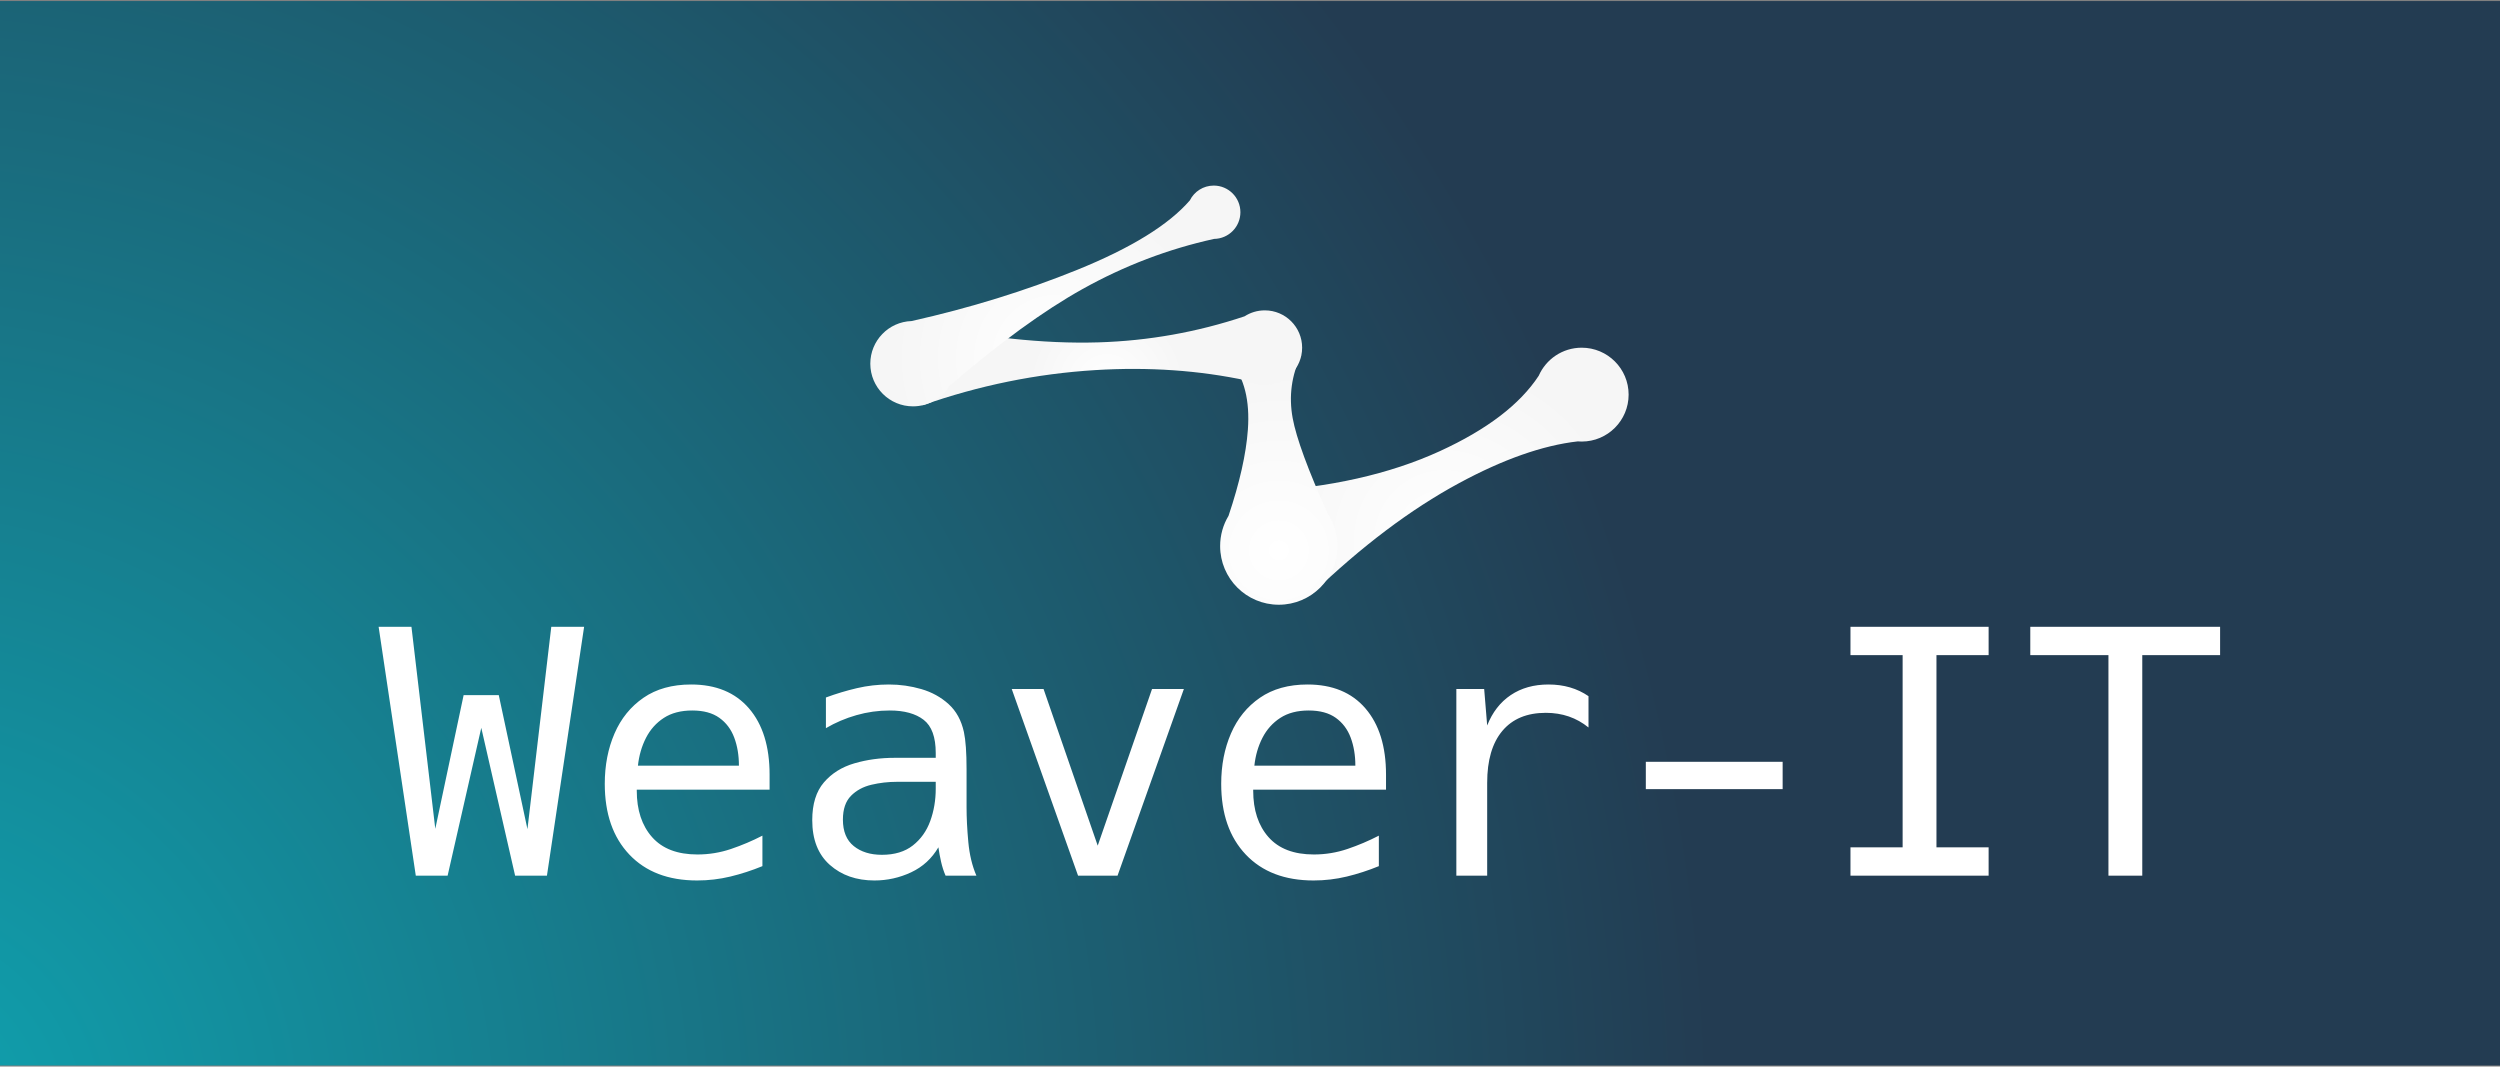 <?xml version="1.0" encoding="UTF-8"?>
<svg width="1172px" height="500px" viewBox="0 0 1172 500" version="1.1" xmlns="http://www.w3.org/2000/svg" xmlns:xlink="http://www.w3.org/1999/xlink">
    <rect x="0" y="0" width="1172" height="500" fill="#808080" stroke="none"/>
    <!-- Generator: Sketch 54.1 (76490) - https://sketchapp.com -->
    <title>Logo negative</title>
    <desc>Created with Sketch.</desc>
    <defs>
        <radialGradient cx="-5.196%" cy="104.519%" fx="-5.196%" fy="104.519%" r="172.692%" gradientTransform="translate(-0.052,1.045),scale(0.426,1),rotate(25.489),translate(0.052,-1.045)" id="radialGradient-1">
            <stop stop-color="#0FA3B0" offset="0%"></stop>
            <stop stop-color="#233C52" offset="100%"></stop>
        </radialGradient>
        <radialGradient cx="50%" cy="78.188%" fx="50%" fy="78.188%" r="73.257%" gradientTransform="translate(0.5,0.782),scale(0.668,1),rotate(78.143),translate(-0.5,-0.782)" id="radialGradient-2">
            <stop stop-color="#FFFFFF" offset="0%"></stop>
            <stop stop-color="#F6F6F6" offset="100%"></stop>
        </radialGradient>
        <radialGradient cx="50%" cy="78.188%" fx="50%" fy="78.188%" r="152.844%" gradientTransform="translate(0.5,0.782),scale(1,0.47),rotate(86.23),translate(-0.5,-0.782)" id="radialGradient-3">
            <stop stop-color="#FFFFFF" offset="0%"></stop>
            <stop stop-color="#F6F6F6" offset="100%"></stop>
        </radialGradient>
        <radialGradient cx="50%" cy="78.188%" fx="50%" fy="78.188%" r="82.745%" gradientTransform="translate(0.5,0.782),scale(0.243,1),rotate(60.049),translate(-0.5,-0.782)" id="radialGradient-4">
            <stop stop-color="#FFFFFF" offset="0%"></stop>
            <stop stop-color="#F6F6F6" offset="100%"></stop>
        </radialGradient>
        <radialGradient cx="50%" cy="78.188%" fx="50%" fy="78.188%" r="73.647%" gradientTransform="translate(0.5,0.782),scale(0.597,1),rotate(76.778),translate(-0.5,-0.782)" id="radialGradient-5">
            <stop stop-color="#FFFFFF" offset="0%"></stop>
            <stop stop-color="#F6F6F6" offset="100%"></stop>
        </radialGradient>
    </defs>
    <g id="Page-1" stroke="none" stroke-width="1" fill="none" fill-rule="evenodd">
        <g id="Artboard-logo-weaver-IT" transform="translate(-74, -769)" fill-rule="nonzero">
            <g id="Logo-negative" transform="translate(73.5, 769)">
                <rect id="Rectangle" fill="url(#radialGradient-1)" x="0.5" y="0.5" width="1172" height="499"></rect>
                <path d="M178,293.859 L193.391,293.859 L204.562,388.547 L217.844,325.891 L234.328,325.891 L247.766,388.703 L258.938,293.859 L274.328,293.859 L256.906,410.5 L241.984,410.5 L226.125,341.203 L210.344,410.5 L195.422,410.5 L178,293.859 Z M327.297,412.766 C313.807,412.766 303.221,408.716 295.539,400.617 C287.857,392.518 284.016,381.464 284.016,367.453 C284.016,358.755 285.539,350.891 288.586,343.859 C291.633,336.828 296.164,331.242 302.18,327.102 C308.195,322.961 315.63,320.891 324.484,320.891 C336.151,320.891 345.2,324.628 351.633,332.102 C358.065,339.576 361.281,349.927 361.281,363.156 L361.281,370.188 L299.016,370.188 L299.016,370.656 C299.016,379.771 301.411,387.036 306.203,392.453 C310.995,397.87 318.078,400.578 327.453,400.578 C332.87,400.578 338.117,399.719 343.195,398 C348.273,396.281 353.182,394.198 357.922,391.75 L357.922,406.047 C352.974,408.078 347.961,409.706 342.883,410.93 C337.805,412.154 332.609,412.766 327.297,412.766 Z M346.906,358.938 C346.906,354.094 346.177,349.719 344.719,345.812 C343.26,341.906 340.93,338.807 337.727,336.516 C334.523,334.224 330.292,333.078 325.031,333.078 C319.719,333.078 315.279,334.237 311.711,336.555 C308.143,338.872 305.357,341.984 303.352,345.891 C301.346,349.797 300.083,354.146 299.562,358.938 L346.906,358.938 Z M410.422,412.766 C401.984,412.766 395.018,410.331 389.523,405.461 C384.029,400.591 381.281,393.599 381.281,384.484 C381.281,376.932 383.104,371.034 386.75,366.789 C390.396,362.544 395.161,359.563 401.047,357.844 C406.932,356.125 413.208,355.266 419.875,355.266 L439.172,355.266 L439.172,353 C439.172,345.552 437.284,340.37 433.508,337.453 C429.732,334.536 424.432,333.078 417.609,333.078 C412.297,333.078 407.089,333.807 401.984,335.266 C396.88,336.724 392.115,338.755 387.688,341.359 L387.688,326.984 C392.479,325.214 397.323,323.755 402.219,322.609 C407.115,321.464 412.115,320.891 417.219,320.891 C422.427,320.891 427.492,321.607 432.414,323.039 C437.336,324.471 441.594,326.815 445.188,330.07 C448.781,333.326 451.177,337.687 452.375,343.156 C453.208,347.01 453.625,352.818 453.625,360.578 L453.625,378.469 C453.625,383.365 453.898,388.781 454.445,394.719 C454.992,400.656 456.255,405.917 458.234,410.5 L443.781,410.5 C442.896,408.469 442.193,406.294 441.672,403.977 C441.151,401.659 440.734,399.406 440.422,397.219 C437.349,402.479 433.091,406.385 427.648,408.938 C422.206,411.49 416.464,412.766 410.422,412.766 Z M413.938,400.734 C419.875,400.734 424.706,399.276 428.43,396.359 C432.154,393.443 434.875,389.628 436.594,384.914 C438.313,380.2 439.172,375.135 439.172,369.719 L439.172,366.516 L420.969,366.516 C416.906,366.516 412.935,366.971 409.055,367.883 C405.174,368.794 401.971,370.526 399.445,373.078 C396.919,375.63 395.656,379.354 395.656,384.25 C395.656,389.771 397.349,393.898 400.734,396.633 C404.12,399.367 408.521,400.734 413.938,400.734 Z M474.797,323 L489.719,323 L515.109,396.438 L540.578,323 L555.5,323 L524.406,410.5 L505.891,410.5 L474.797,323 Z M616.281,412.766 C602.792,412.766 592.206,408.716 584.523,400.617 C576.841,392.518 573,381.464 573,367.453 C573,358.755 574.523,350.891 577.57,343.859 C580.617,336.828 585.148,331.242 591.164,327.102 C597.18,322.961 604.615,320.891 613.469,320.891 C625.135,320.891 634.185,324.628 640.617,332.102 C647.05,339.576 650.266,349.927 650.266,363.156 L650.266,370.188 L588,370.188 L588,370.656 C588,379.771 590.396,387.036 595.188,392.453 C599.979,397.87 607.062,400.578 616.438,400.578 C621.854,400.578 627.102,399.719 632.18,398 C637.258,396.281 642.167,394.198 646.906,391.75 L646.906,406.047 C641.958,408.078 636.945,409.706 631.867,410.93 C626.789,412.154 621.594,412.766 616.281,412.766 Z M635.891,358.938 C635.891,354.094 635.161,349.719 633.703,345.812 C632.245,341.906 629.914,338.807 626.711,336.516 C623.508,334.224 619.276,333.078 614.016,333.078 C608.703,333.078 604.263,334.237 600.695,336.555 C597.128,338.872 594.341,341.984 592.336,345.891 C590.331,349.797 589.068,354.146 588.547,358.938 L635.891,358.938 Z M683.234,323 L696.281,323 L697.688,340.109 C700.135,333.911 703.82,329.159 708.742,325.852 C713.664,322.544 719.562,320.891 726.438,320.891 C733.625,320.891 739.875,322.714 745.188,326.359 L745.188,341.047 C739.562,336.464 732.896,334.172 725.188,334.172 C716.333,334.172 709.536,336.997 704.797,342.648 C700.057,348.3 697.688,356.411 697.688,366.984 L697.688,410.5 L683.234,410.5 L683.234,323 Z M772.062,357.141 L836.203,357.141 L836.203,369.953 L772.062,369.953 L772.062,357.141 Z M868,397.219 L892.453,397.219 L892.453,307.141 L868,307.141 L868,293.859 L932.766,293.859 L932.766,307.141 L908.312,307.141 L908.312,397.219 L932.766,397.219 L932.766,410.5 L868,410.5 L868,397.219 Z M988.938,307.141 L952.297,307.141 L952.297,293.859 L1041.281,293.859 L1041.281,307.141 L1004.797,307.141 L1004.797,410.5 L988.938,410.5 L988.938,307.141 Z" id="Weaver-IT" fill="#FFFFFF"></path>
                <g id="Logo-symbol" transform="translate(408.5, 87)">
                    <g id="Group">
                        <path d="M331.645,119.923 C315.218,121.799 296.67,128.325 276,139.5 C253.267,151.79 230.267,169.123 207,191.5 L182.5,143.5 C215.324,141.602 243.49,135.268 267,124.5 C289.057,114.397 304.504,102.623 313.34,89.178 C316.74,81.42 324.487,76 333.5,76 C345.65,76 355.5,85.85 355.5,98 C355.5,110.15 345.65,120 333.5,120 C332.875,120 332.257,119.974 331.645,119.923 Z" id="Combined-Shape" fill="url(#radialGradient-2)"></path>
                        <path d="M167.938,154.811 C173.148,139.3 176.169,125.863 177,114.5 C178,100.833 175.333,90.167 169,82.5 L202,79.5 C197.461,88.897 196.128,98.731 198,109 C199.696,118.304 205.191,133.269 214.484,153.895 C217.339,158.23 219,163.421 219,169 C219,184.188 206.688,196.5 191.5,196.5 C176.312,196.5 164,184.188 164,169 C164,163.809 165.438,158.954 167.938,154.811 Z" id="Combined-Shape" fill="url(#radialGradient-3)"></path>
                        <path d="M176.685,91.434 C154.184,86.614 130.455,84.969 105.5,86.5 C78.011,88.186 51.011,93.686 24.5,103 L19.5,64 C52.101,71.123 81.268,74.289 107,73.5 C130.427,72.781 153.247,68.711 175.461,61.288 C178.193,59.524 181.448,58.5 184.942,58.5 C194.607,58.5 202.442,66.335 202.442,76 C202.442,85.665 194.607,93.5 184.942,93.5 C181.956,93.5 179.145,92.752 176.685,91.434 Z" id="Combined-Shape" fill="url(#radialGradient-4)"></path>
                        <path d="M149.807,6.928 C151.856,2.821 156.098,3.55271368e-15 161,3.55271368e-15 C167.904,3.55271368e-15 173.5,5.596 173.5,12.5 C173.5,19.345 167.998,24.906 161.174,24.999 C139.685,29.727 119.126,37.561 99.5,48.5 C81.238,58.679 60.421,73.832 37.05,93.96 C33.531,99.684 27.211,103.5 20,103.5 C8.954,103.5 0,94.546 0,83.5 C0,72.674 8.602,63.857 19.343,63.511 C46.793,57.355 72.678,49.352 97,39.5 C122.286,29.257 139.889,18.4 149.807,6.928 Z" id="Combined-Shape" fill="url(#radialGradient-5)"></path>
                    </g>
                </g>
            </g>
        </g>
    </g>
</svg>